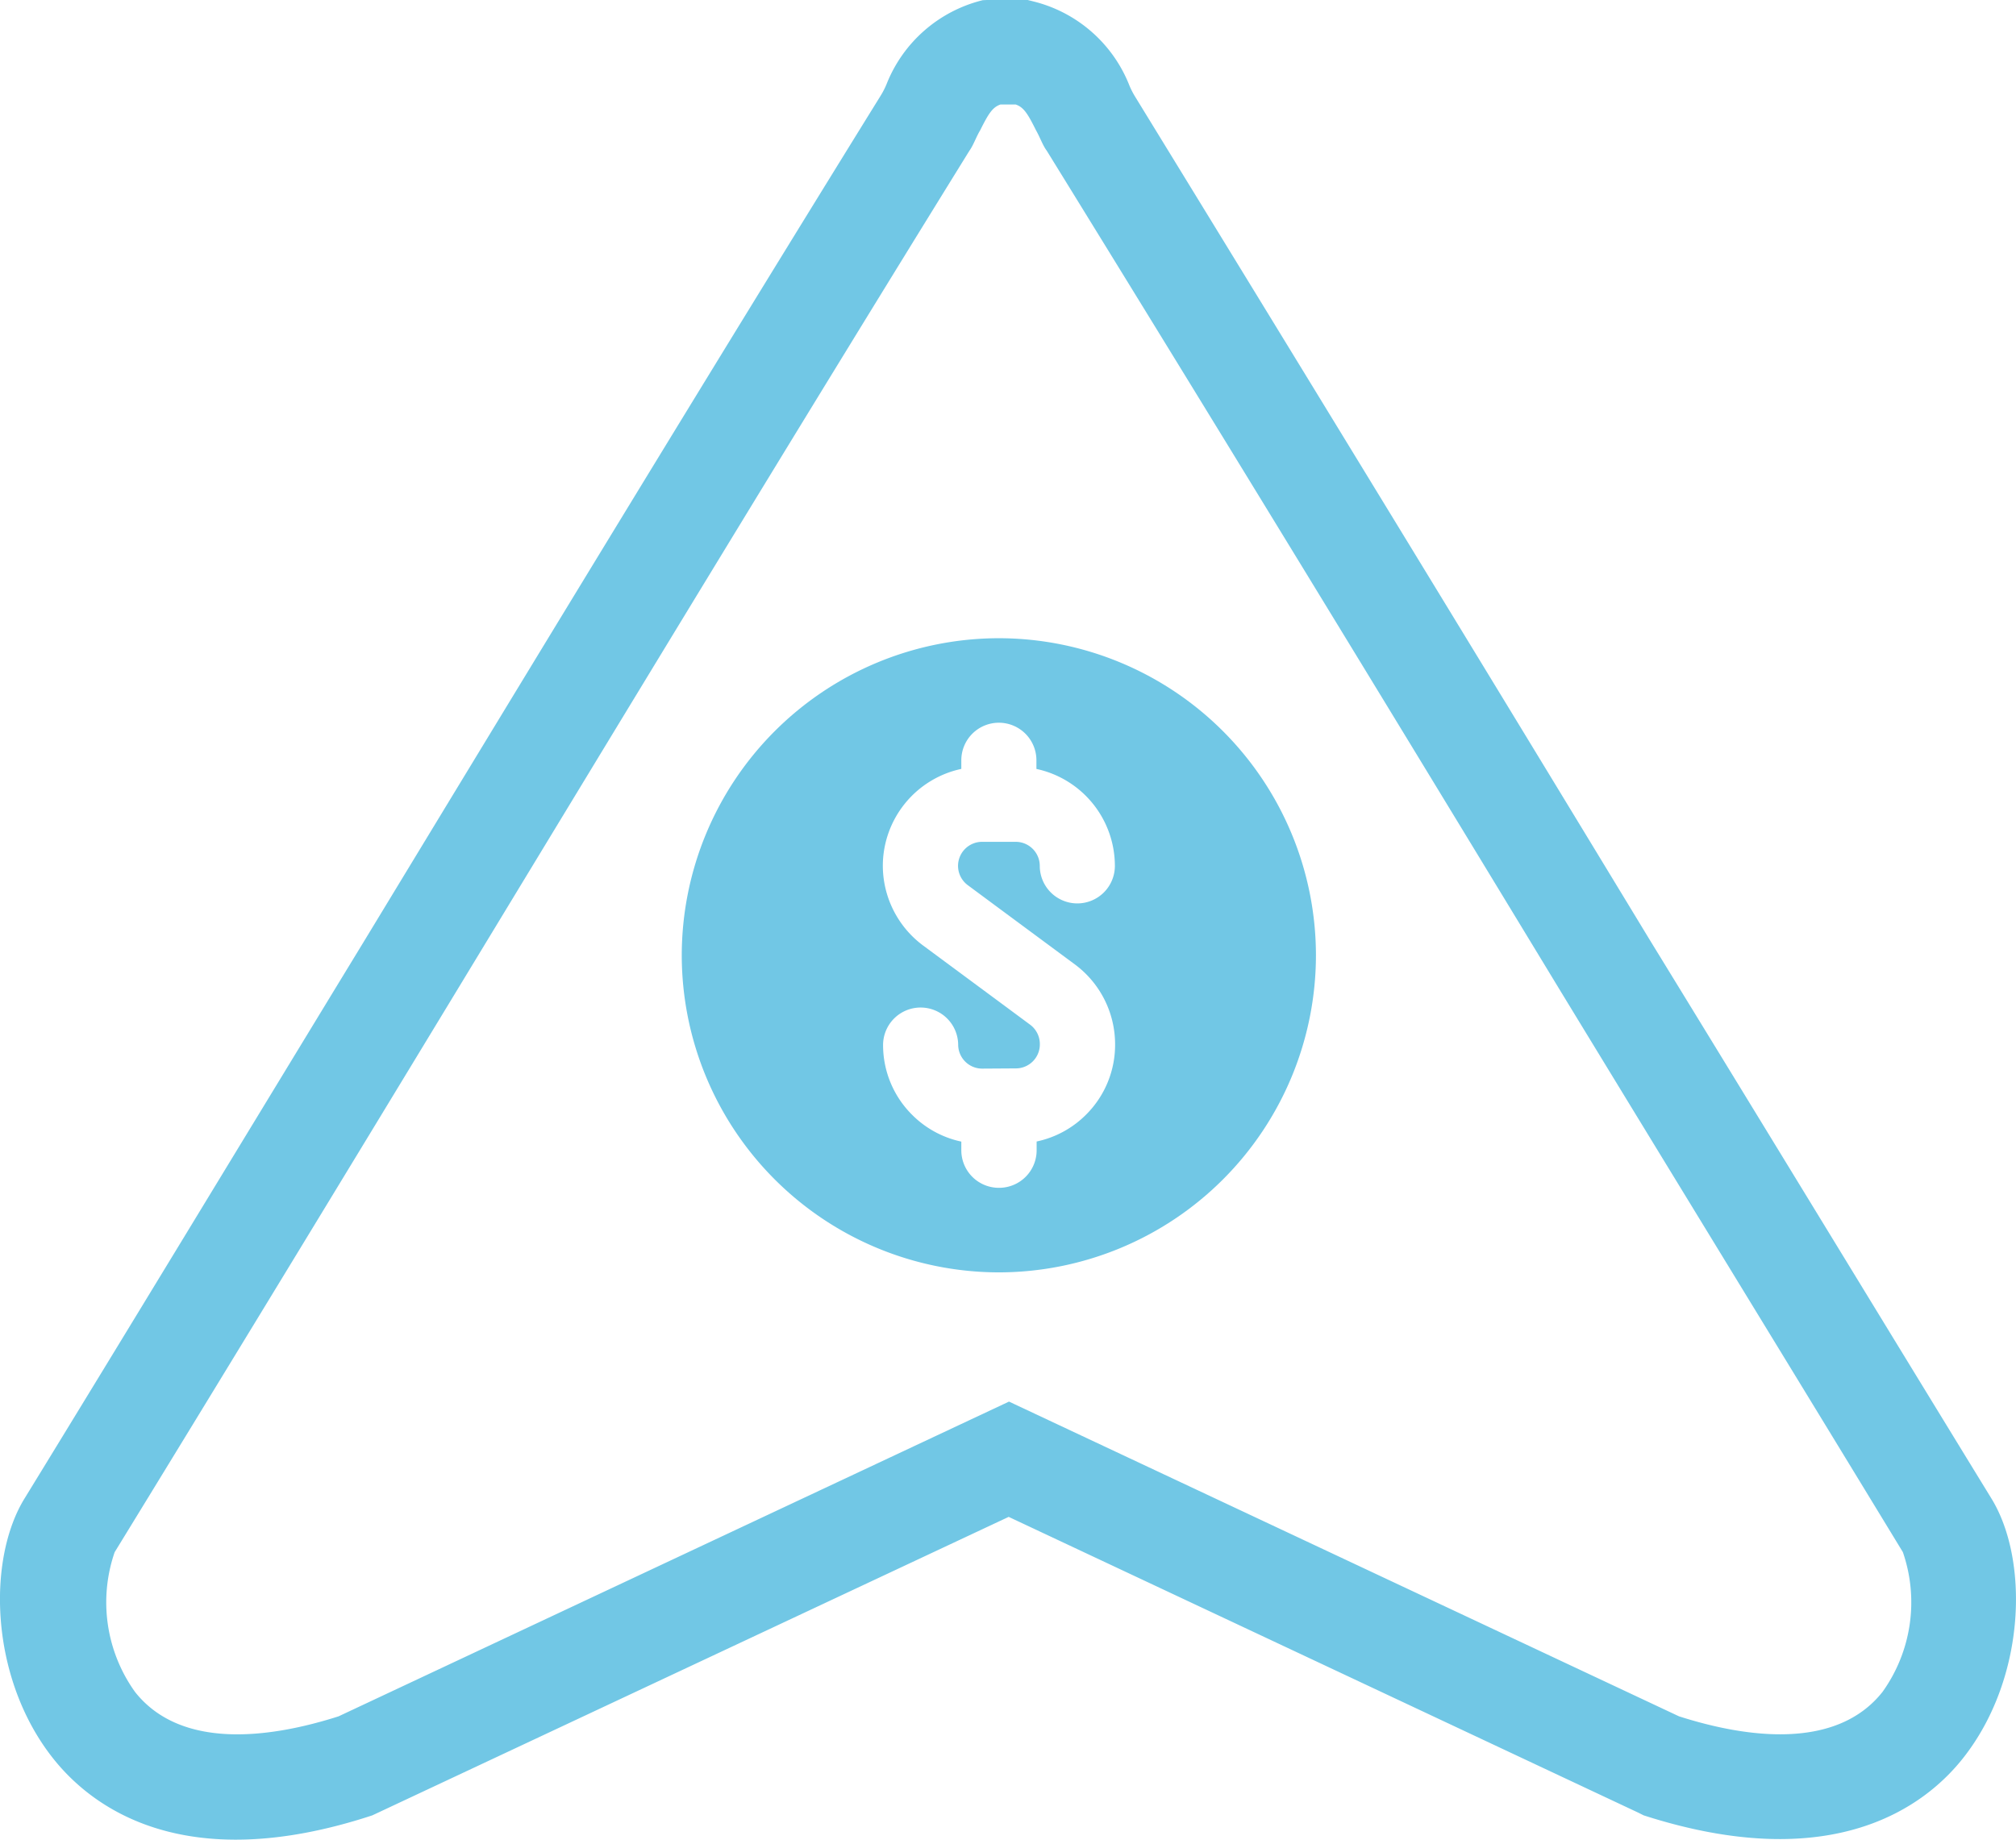 <svg xmlns="http://www.w3.org/2000/svg" width="56.53" height="51.591" viewBox="0 0 56.53 51.591"><defs><style>.a{fill:#71c7e5;}</style></defs><path class="a" d="M28.855,51.591H27.713l-.152-.038a3.9,3.9,0,0,1-2.7-2.359,2.262,2.262,0,0,0-.152-.3C19.99,41.2,15.043,33.1,10.287,25.261,6.787,19.554,3.476,14.113.7,9.585-.366,7.872-.29,4.562,1.46,2.317,2.525.948,5.113-1.031,10.439.681l.152.076L28.246,9.052,46.091.681c5.327-1.75,7.914.266,8.98,1.636,1.75,2.245,1.826,5.555.761,7.267-2.777,4.528-6.05,9.931-9.55,15.676-4.756,7.838-9.7,15.981-14.458,23.667a2.268,2.268,0,0,0-.152.3,3.9,3.9,0,0,1-2.7,2.359Zm-.8-2.93h.419c.228-.076.342-.266.571-.723.114-.19.19-.419.3-.571,4.756-7.686,9.664-15.79,14.42-23.629,3.462-5.707,6.773-11.148,9.55-15.676a4.316,4.316,0,0,0-.571-3.919c-1.294-1.636-3.8-1.294-5.707-.685l-18.8,8.827L9.45,3.459c-1.9-.609-4.414-.951-5.707.685a4.316,4.316,0,0,0-.571,3.919C5.95,12.629,9.26,18.032,12.76,23.777c4.756,7.838,9.7,15.943,14.42,23.59.114.152.19.38.3.571.228.457.342.647.571.723" transform="translate(56.53 51.591) rotate(180)"/><path class="a" d="M-40.359-6.216a8.9,8.9,0,0,0,8.891-8.892A8.9,8.9,0,0,0-40.359-24a8.9,8.9,0,0,0-8.892,8.892A8.9,8.9,0,0,0-40.359-6.216Zm-1.053-14.119v-.242a1.053,1.053,0,0,1,1.053-1.053,1.053,1.053,0,0,1,1.053,1.053v.243a2.784,2.784,0,0,1,2.2,2.718,1.053,1.053,0,0,1-1.053,1.053,1.053,1.053,0,0,1-1.053-1.053.675.675,0,0,0-.674-.674h-.944a.675.675,0,0,0-.674.674.675.675,0,0,0,.273.541l.876.649,2.129,1.575A2.791,2.791,0,0,1-37.1-12.635v.01a2.761,2.761,0,0,1-.8,1.972,2.76,2.76,0,0,1-1.4.767v.246a1.053,1.053,0,0,1-1.053,1.053A1.053,1.053,0,0,1-41.412-9.64v-.243a2.756,2.756,0,0,1-1.368-.74,2.758,2.758,0,0,1-.826-1.961,1.053,1.053,0,0,1,1.046-1.059h.007A1.053,1.053,0,0,1-41.5-12.6a.673.673,0,0,0,.677.67l.943-.006a.673.673,0,0,0,.67-.679v-.01a.677.677,0,0,0-.273-.537l-.875-.648-2.129-1.575a2.793,2.793,0,0,1-1.126-2.235A2.784,2.784,0,0,1-41.412-20.335Z" transform="translate(68.368 41.898)"/></svg>